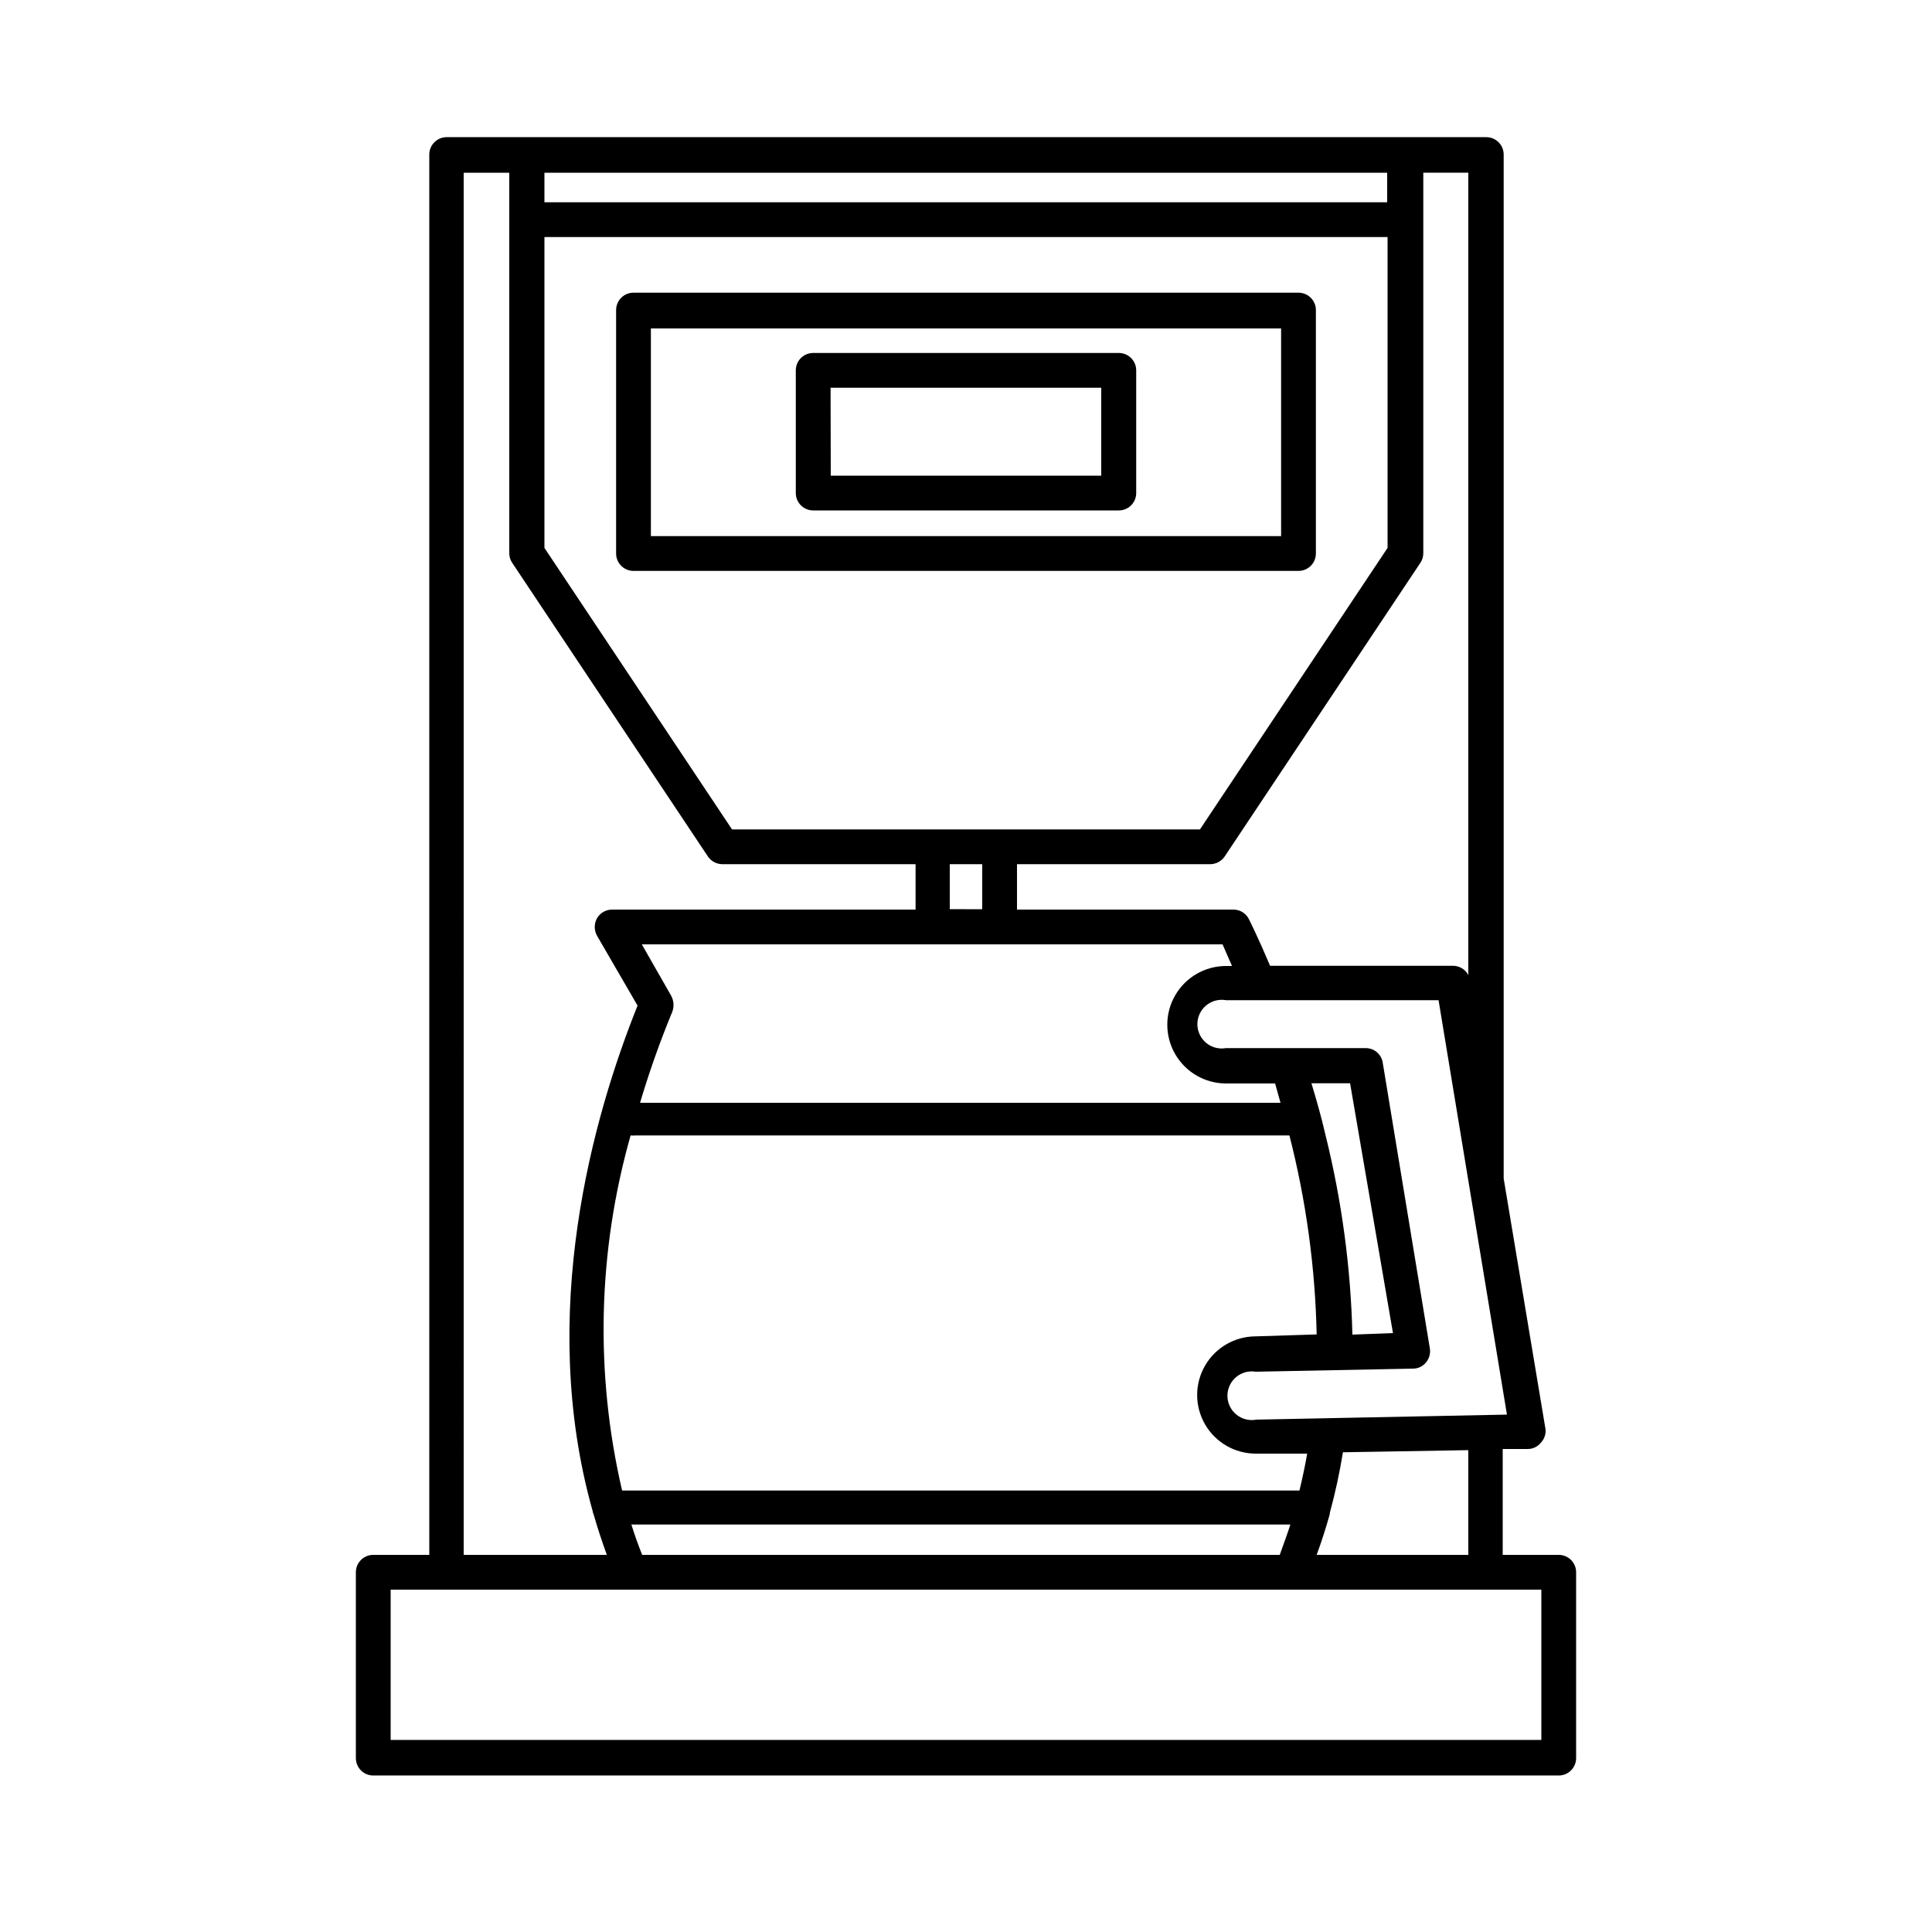 <?xml version="1.0" encoding="UTF-8"?>
<svg width="1200pt" height="1200pt" version="1.1" viewBox="0 0 1200 1200" xmlns="http://www.w3.org/2000/svg">
 <g>
  <path d="m968.16 965.76h-34.801v-65.762h15.602c3.121 0.004 6.078-1.41 8.039-3.84 2.098-2.18 3.188-5.141 3-8.16l-26.039-156v-636c0-5.965-4.836-10.801-10.801-10.801h-645.72c-5.965 0-10.801 4.836-10.801 10.801v869.76h-34.801c-5.965 0-10.801 4.832-10.801 10.797v115.44c0 5.965 4.836 10.801 10.801 10.801h736.32c5.965 0 10.801-4.836 10.801-10.801v-115.44c0-5.965-4.836-10.797-10.801-10.797zm-10.801 114.96-714.72-0.004v-93.359h714.72zm-669.36-973.44h28.32v236.28c-0.012 2.137 0.613 4.227 1.801 6l121.56 182.4v0.004c2.023 2.988 5.391 4.785 9 4.801h120v28.199h-188.52c-3.859-0.004-7.43 2.055-9.359 5.398-1.859 3.359-1.859 7.441 0 10.801l25.199 43.441c-27.602 68.762-62.398 191.28-27.961 313.68 0.113 0.871 0.355 1.719 0.723 2.519 2.398 8.398 5.16 16.68 8.16 24.961h-88.922zm573.6 0v18.359h-523.44v-18.359zm-271.68 429.48h20.16v27.961l-20.16-0.004zm-135.24-21.602-116.52-174.84v-193.08h523.68v193.08l-116.52 174.84h-290.64zm-37.801 103.32-18.238-31.922h360.71l5.879 13.441h-3.719c-13.031 0-25.074 6.953-31.594 18.238-6.516 11.289-6.516 25.195 0 36.48 6.519 11.289 18.562 18.242 31.594 18.242h30.48c1.078 3.719 2.16 7.559 3.359 12h-397.8c5.672-19.09 12.32-37.875 19.922-56.281 1.328-3.32 1.109-7.059-0.602-10.199zm423.12 210.48c-1.012-41.602-6.566-82.965-16.559-123.36-2.762-12-5.762-22.441-8.879-32.762h24l26.637 155.16zm-448.32-123.72c1.035 0.125 2.086 0.125 3.121 0h406.08c10.352 40.418 16.031 81.891 16.922 123.6l-37.801 1.199c-13.012 0-25.035 6.941-31.539 18.211-6.508 11.27-6.508 25.152 0 36.422 6.504 11.266 18.527 18.207 31.539 18.207h31.922c-1.32 7.68-3 15.359-4.801 22.922h-420.72c-16.945-72.781-15.125-148.68 5.281-220.56zm409.8 241.68c-2.039 6.359-4.199 12-6.602 18.84h-396c-2.519-6.238-4.559-12-6.719-18.84zm16.32 18.84c3.121-8.398 5.762-16.801 8.16-25.32 0.055-0.238 0.055-0.484 0-0.723 3.391-12.402 6.117-24.98 8.16-37.68l77.879-1.32v65.039zm-37.441-84c-4.398 0.844-8.945-0.301-12.414-3.133-3.469-2.832-5.508-7.055-5.562-11.535-0.055-4.477 1.883-8.75 5.281-11.664 3.402-2.914 7.918-4.168 12.336-3.43l97.68-1.922c3.125 0.004 6.078-1.406 8.039-3.84 2.016-2.394 2.891-5.547 2.402-8.637l-29.281-177.6c-0.832-5.234-5.379-9.066-10.68-9h-86.641c-4.406 0.797-8.941-0.406-12.379-3.277-3.438-2.875-5.426-7.121-5.426-11.602 0-4.481 1.988-8.73 5.426-11.602 3.438-2.875 7.973-4.074 12.379-3.281h132l42.48 257.4zm131.64-774.48v498.36c-1.836-3.539-5.492-5.762-9.48-5.762h-113.64c-7.441-17.641-12.719-28.078-13.199-29.039-1.824-3.625-5.543-5.902-9.602-5.879h-134.4v-28.199h120c3.609-0.016 6.977-1.812 9-4.801l121.56-182.4v-0.004c1.188-1.773 1.816-3.863 1.801-6v-236.28z"/>
  <path d="m817.32 343.8v-151.2c0-5.965-4.836-10.801-10.801-10.801h-413.04c-5.965 0-10.801 4.836-10.801 10.801v151.2c0 5.965 4.836 10.801 10.801 10.801h413.04c2.863 0 5.613-1.141 7.637-3.164 2.027-2.027 3.164-4.773 3.164-7.637zm-21.602-10.801h-391.44v-129h391.44z"/>
  <path d="m505.08 317.04h189.84c5.961 0 10.797-4.836 10.797-10.801v-76.199c0-5.965-4.836-10.801-10.797-10.801h-189.84c-5.961 0-10.797 4.836-10.797 10.801v76.199c0 5.965 4.836 10.801 10.797 10.801zm10.801-76.199h168.12v54.602h-168z"/>
 </g>
</svg>
